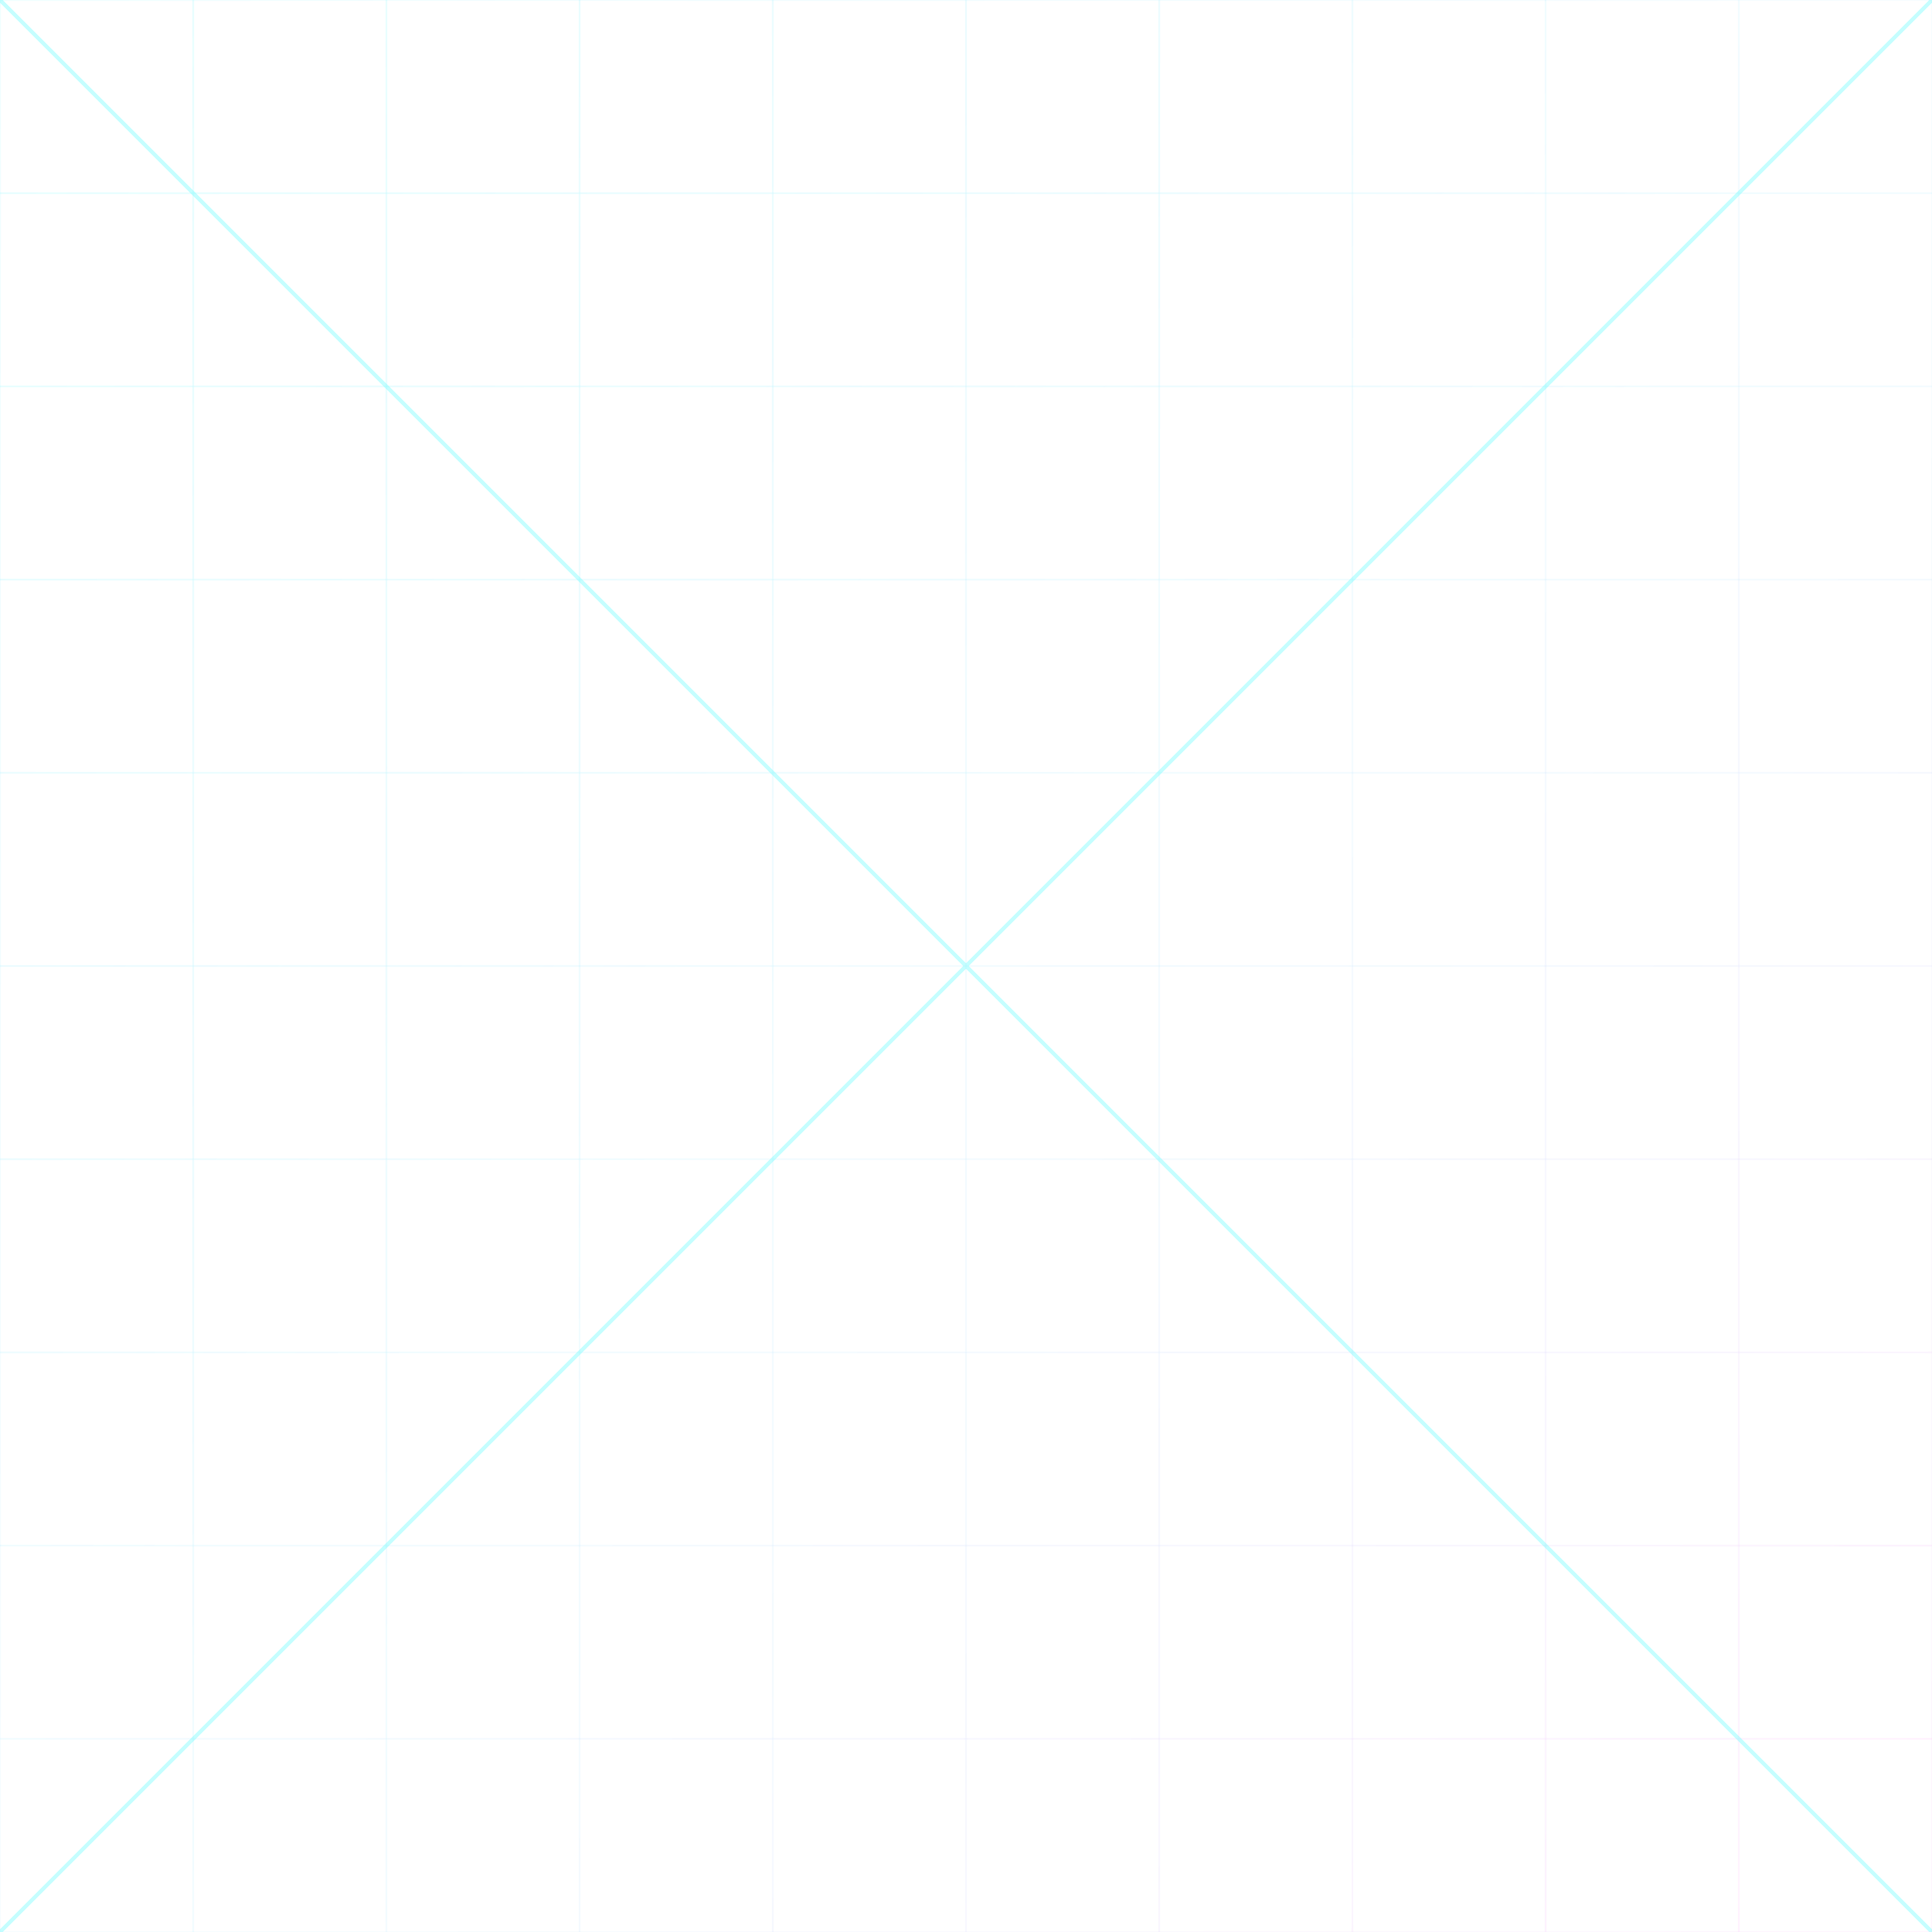<svg width="800" height="800" viewBox="0 0 800 800" xmlns="http://www.w3.org/2000/svg" preserveAspectRatio="none">
  <defs>
    <linearGradient id="glow" x1="0%" y1="0%" x2="100%" y2="100%">
      <stop offset="0%" stop-color="#6dfcff" stop-opacity="0.45" />
      <stop offset="50%" stop-color="#45d1ff" stop-opacity="0.2" />
      <stop offset="100%" stop-color="#ff6df2" stop-opacity="0.25" />
    </linearGradient>
  </defs>
  <rect x="0" y="0" width="800" height="800" fill="none" stroke="url(#glow)" stroke-width="0.75" opacity="0.25" />
  <g stroke="url(#glow)" stroke-width="0.75" opacity="0.35">
    <path d="M0 80h800M0 160h800M0 240h800M0 320h800M0 400h800M0 480h800M0 560h800M0 640h800M0 720h800" />
    <path d="M80 0v800M160 0v800M240 0v800M320 0v800M400 0v800M480 0v800M560 0v800M640 0v800M720 0v800" />
  </g>
  <g stroke="#6dfcff" stroke-width="1.6" opacity="0.4">
    <path d="M0 0l800 800" />
    <path d="M800 0L0 800" />
  </g>
</svg>
